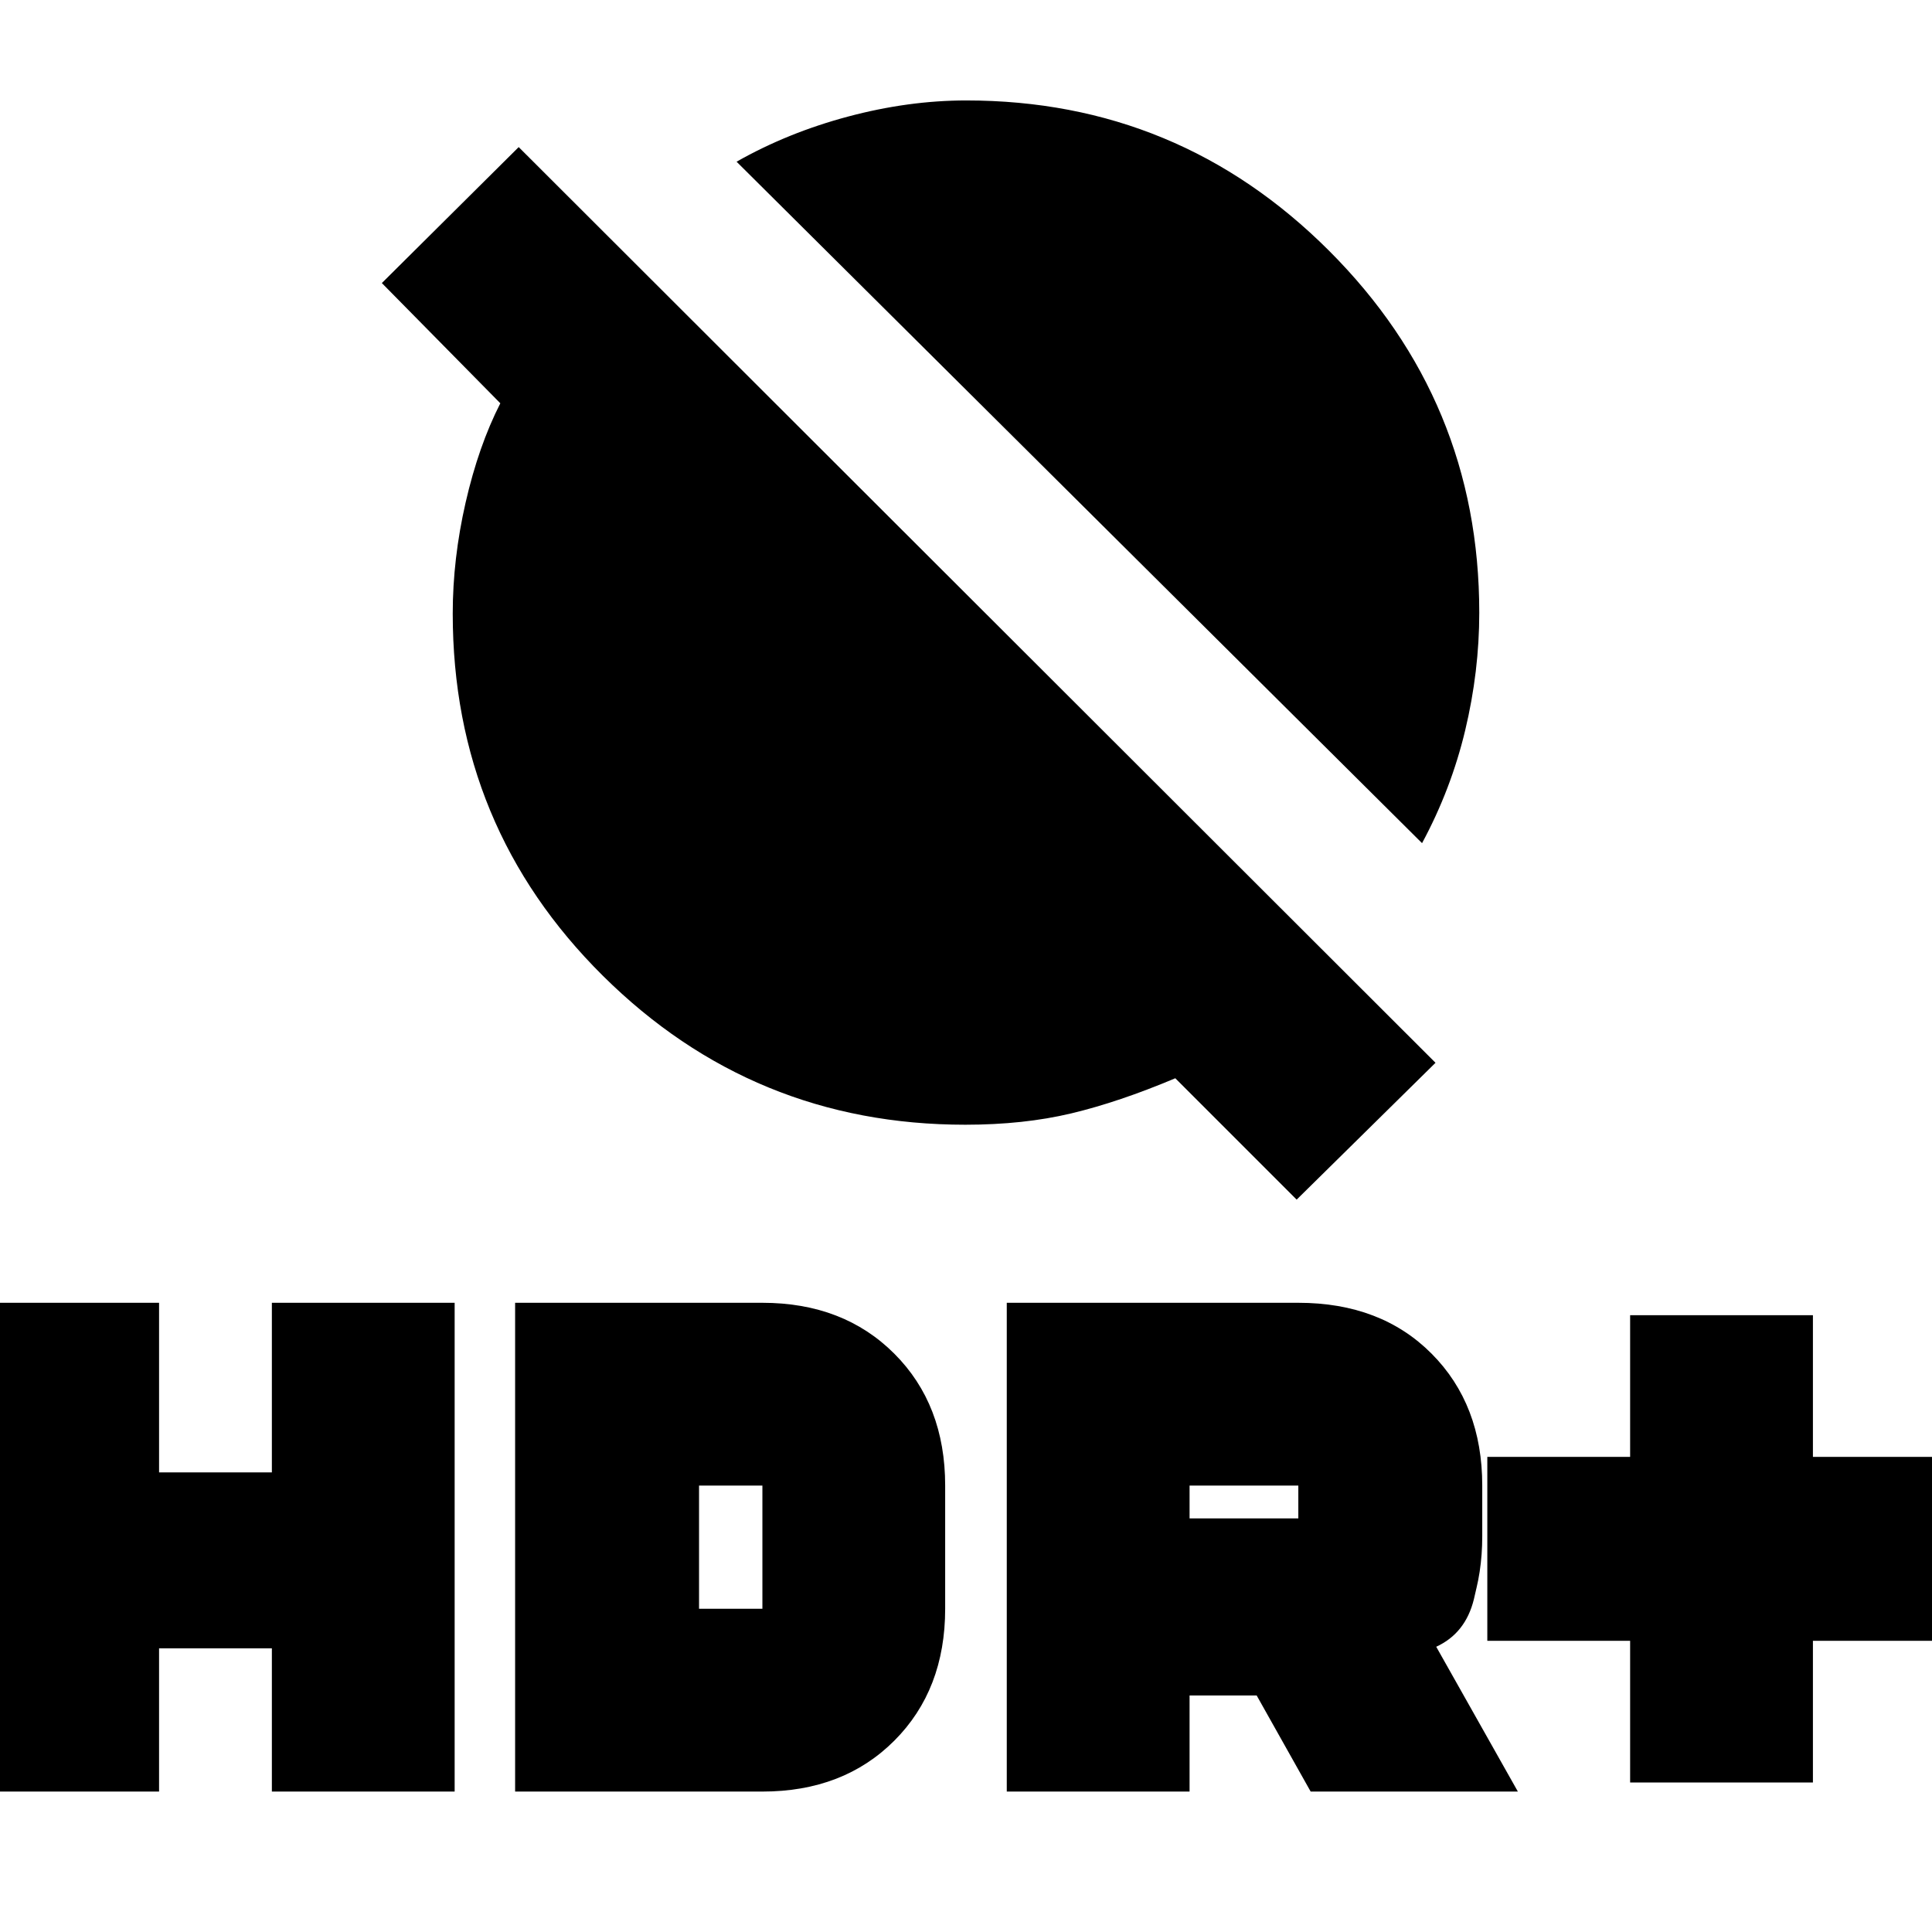 <svg xmlns="http://www.w3.org/2000/svg" height="20" viewBox="0 -960 960 960" width="20"><path d="M706.61-541.04 366-879.65q25.43-14.44 55.43-22.44 29.99-8 58.71-8 105.48 0 180.19 74.61 74.71 74.62 74.71 179.9 0 29.2-7 58.49-7 29.28-21.43 56.05ZM644.3-363.91 584-424.22q-28.08 11.83-51.71 17.46-23.63 5.63-52.65 5.63-105.46 0-180.07-74.01t-74.61-180q0-27.16 6.41-55.19 6.41-28.02 17.24-49.28l-58.87-59.74 68-67.56 455.56 455-69 68ZM810-74.3v-70.4h-70.96v-91.39H810v-70.39h90.83v70.39h70.95v91.39h-70.95v70.4H810Zm-309.74 4.52v-242.87h144.87q41.05 0 66.22 25.28t25.17 65.54v25.23q0 18.3-5.15 33.73-5.15 15.44-17.72 21.13l40.57 71.96H651.26l-26.82-47.74h-33.35v47.74h-90.83Zm90.83-135.74h54.04v-16.31h-54.04v16.31ZM-11.78-69.78v-242.87h90.82v84.26h56.05v-84.26h90.82v242.87h-90.82v-71.18H79.04v71.18h-90.82Zm267.74 0v-242.87h122.87q40.26 0 65.54 25.28 25.28 25.28 25.28 65.54v61.22q0 40.26-25.28 65.55-25.28 25.28-65.54 25.28H255.96Zm91.39-90.83h31.48v-61.22h-31.48v61.22ZM810-74.3v-70.4h-70.96v-91.39H810v-70.39h90.83v70.39h70.95v91.39h-70.95v70.4H810Zm-309.74 4.52v-242.87h144.87q41.05 0 66.22 25.28t25.17 65.54v25.23q0 14.3-4.15 31.23-4.15 16.94-18.72 23.63l40.57 71.96H651.26l-26.82-47.74h-33.35v47.74h-90.83Zm90.83-135.74h54.04v-16.31h-54.04v16.31ZM-11.78-69.78v-242.87h90.82v84.26h56.05v-84.26h90.82v242.87h-90.82v-71.18H79.04v71.18h-90.82Zm267.74 0v-242.87h122.87q40.26 0 65.54 25.28 25.28 25.28 25.28 65.54v61.22q0 40.26-25.28 65.55-25.28 25.28-65.54 25.28H255.96Zm91.39-90.83h31.48v-61.22h-31.48v61.22Z"/></svg>